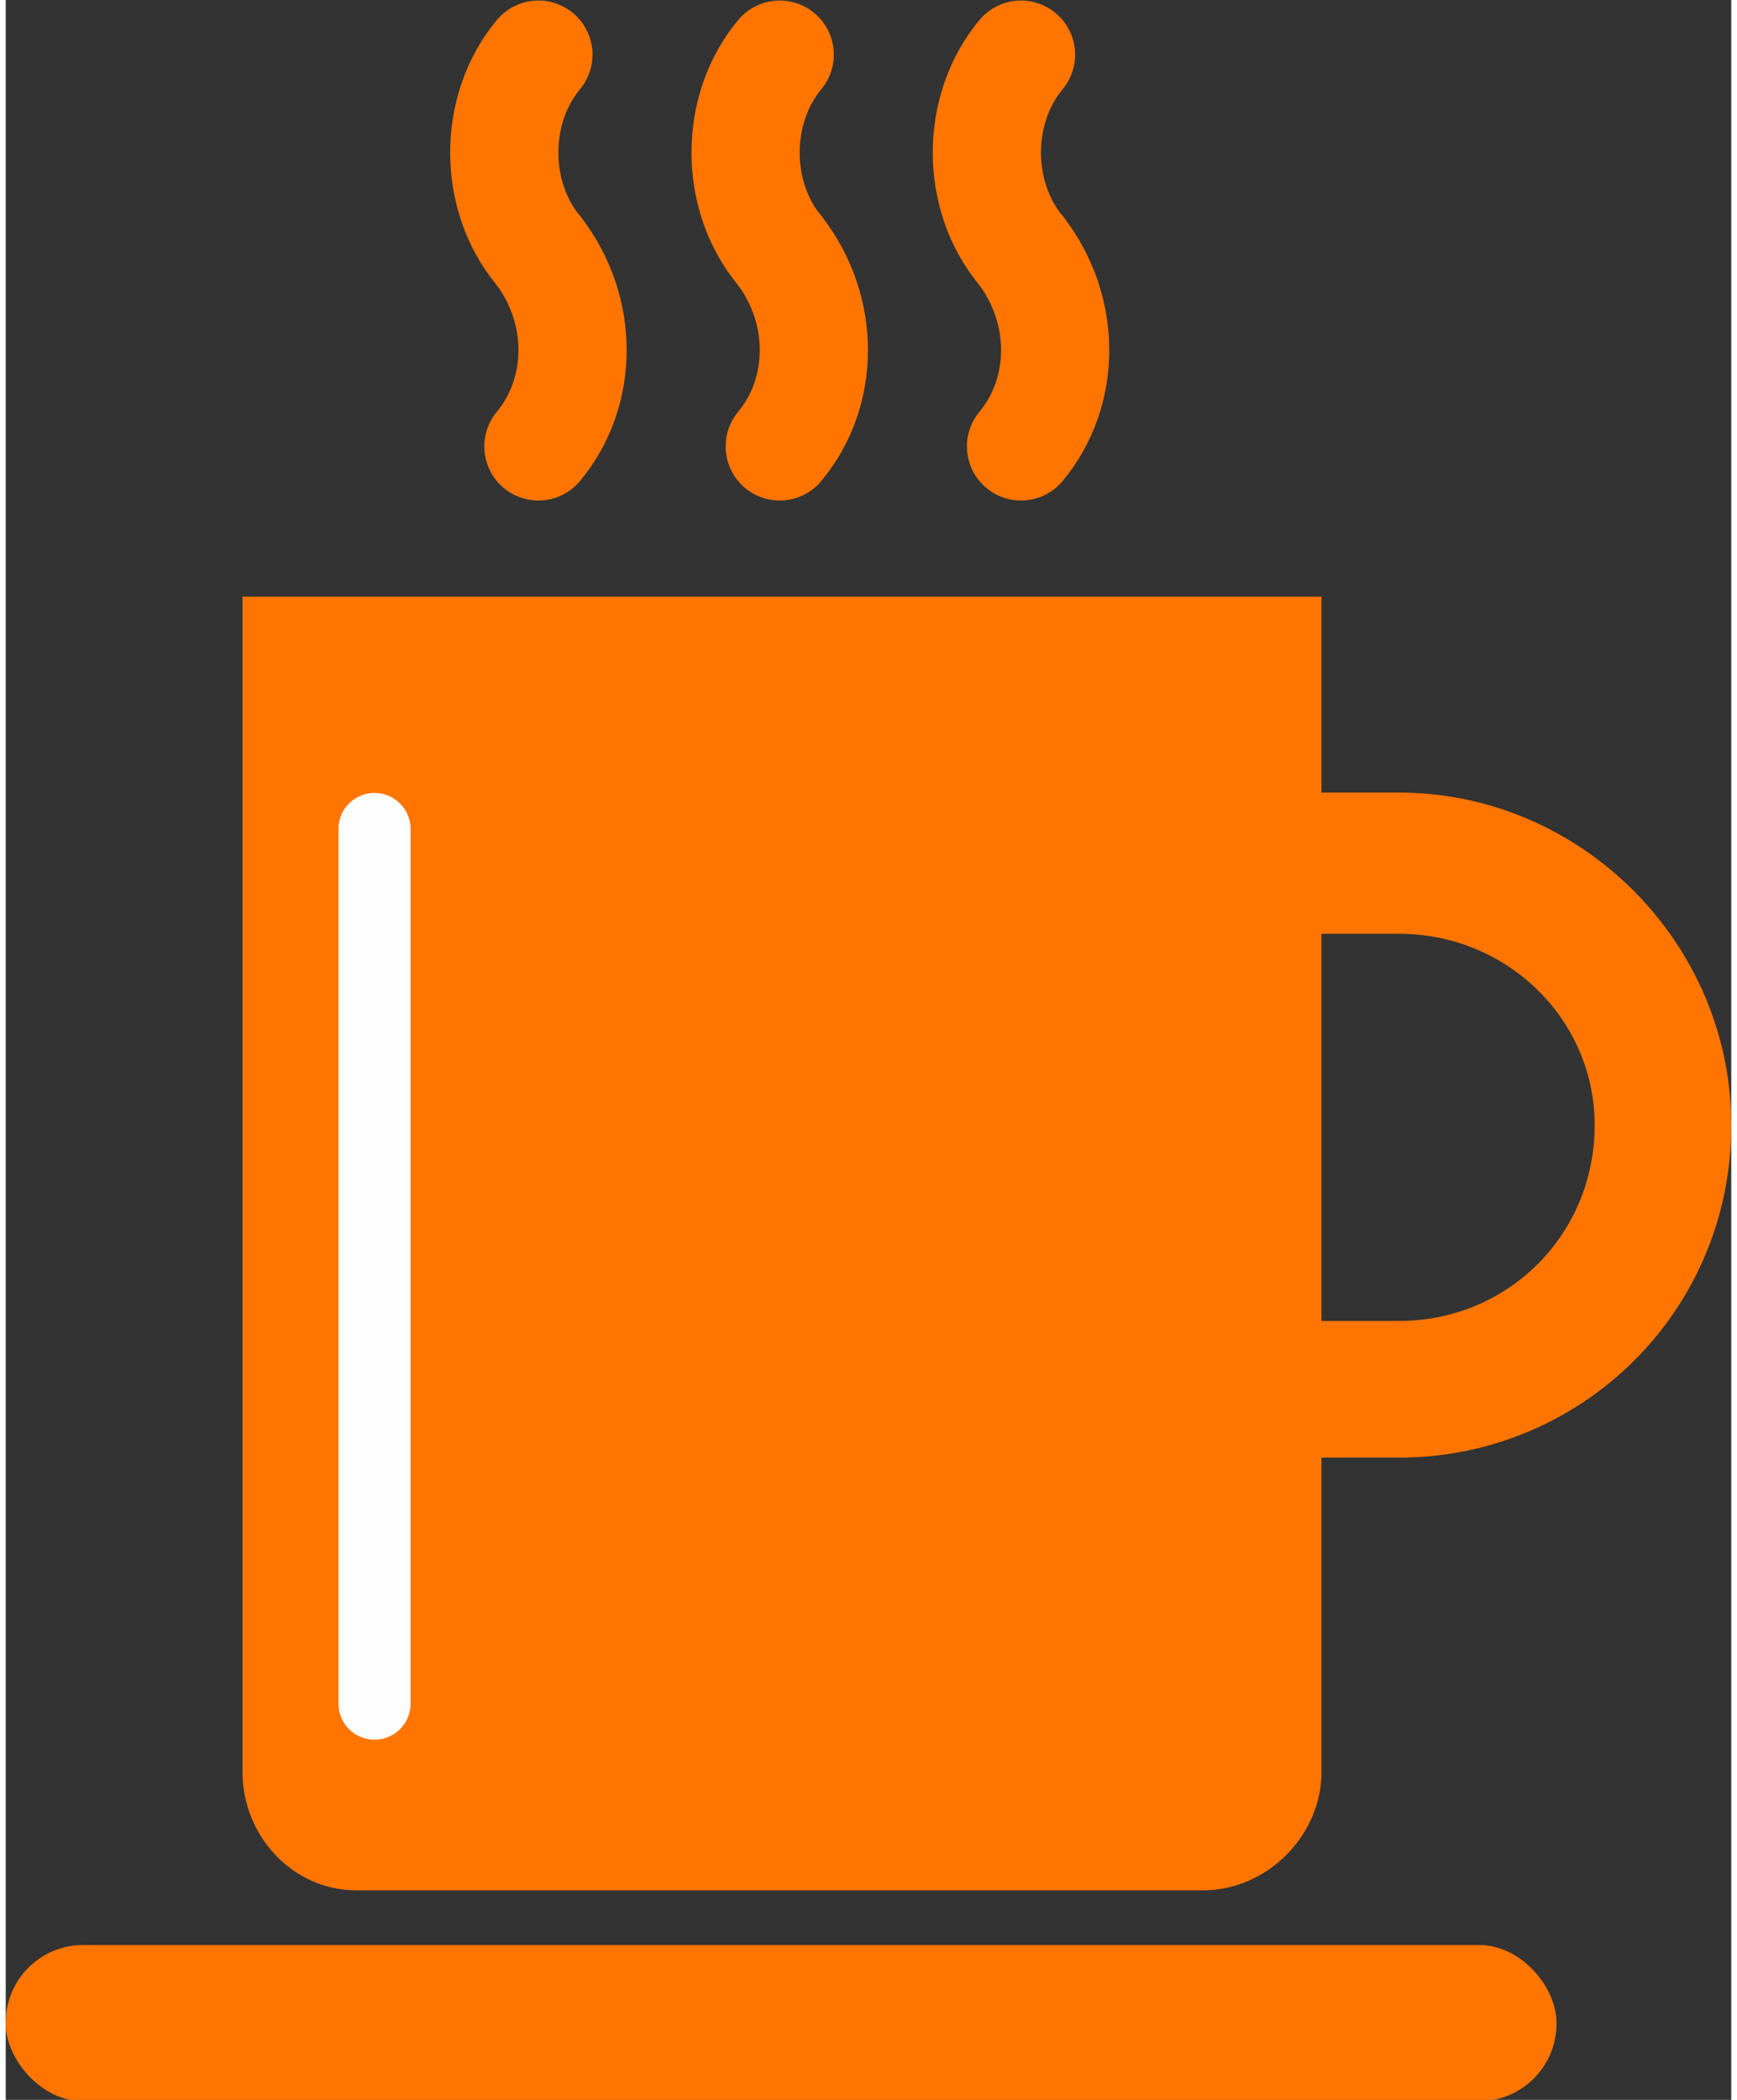 <?xml version="1.0" encoding="UTF-8"?>
<!DOCTYPE svg PUBLIC "-//W3C//DTD SVG 1.1//EN" "http://www.w3.org/Graphics/SVG/1.1/DTD/svg11.dtd">
<!-- Creator: CorelDRAW X8 -->
<svg xmlns="http://www.w3.org/2000/svg" xml:space="preserve" width="48px" height="58px" version="1.1" style="shape-rendering:geometricPrecision; text-rendering:geometricPrecision; image-rendering:optimizeQuality; fill-rule:evenodd; clip-rule:evenodd"
viewBox="0 0 379 461"
 xmlns:xlink="http://www.w3.org/1999/xlink">
 <rect x="0" y="0" width="379" height="461" fill="#333333" stroke="none"/>
 <defs>
  <style type="text/css">
   <![CDATA[
    .str0 {stroke:#FEFEFE;stroke-width:15.846;stroke-linecap:round;stroke-linejoin:round}
    .str1 {stroke:#FF7500;stroke-width:23.765;stroke-linecap:round;stroke-linejoin:round}
    .fil1 {fill:none}
    .fil0 {fill:#FF7500}
   ]]>
  </style>
 </defs>
 <g id="Слой_x0020_1">
  <g id="_59046603760">
   <path class="fil0" d="M52 131l237 0 0 43 17 0c40,0 73,33 73,73 0,41 -33,73 -73,73l0 0 -17 0 0 69c0,14 -12,26 -26,26l-186 0c-14,0 -25,-12 -25,-26l0 -258zm237 74l0 85 17 0 0 0c24,0 43,-19 43,-43 0,-23 -19,-42 -43,-42l-17 0z"/>
   <rect class="fil0" y="427" width="340.61" height="34.285" rx="17" ry="17"/>
   <path class="fil1 str0" d="M81 182l0 192"/>
   <g>
    <path class="fil1 str1" d="M117 12c-10,12 -10,31 0,43"/>
    <path class="fil1 str1" d="M117 55c10,13 10,31 0,43"/>
    <path class="fil1 str1" d="M170 12c-10,12 -10,31 0,43"/>
    <path class="fil1 str1" d="M170 55c10,13 10,31 0,43"/>
    <path class="fil1 str1" d="M223 12c-10,12 -10,31 0,43"/>
    <path class="fil1 str1" d="M223 55c10,13 10,31 0,43"/>
   </g>
  </g>
 </g>
</svg>
